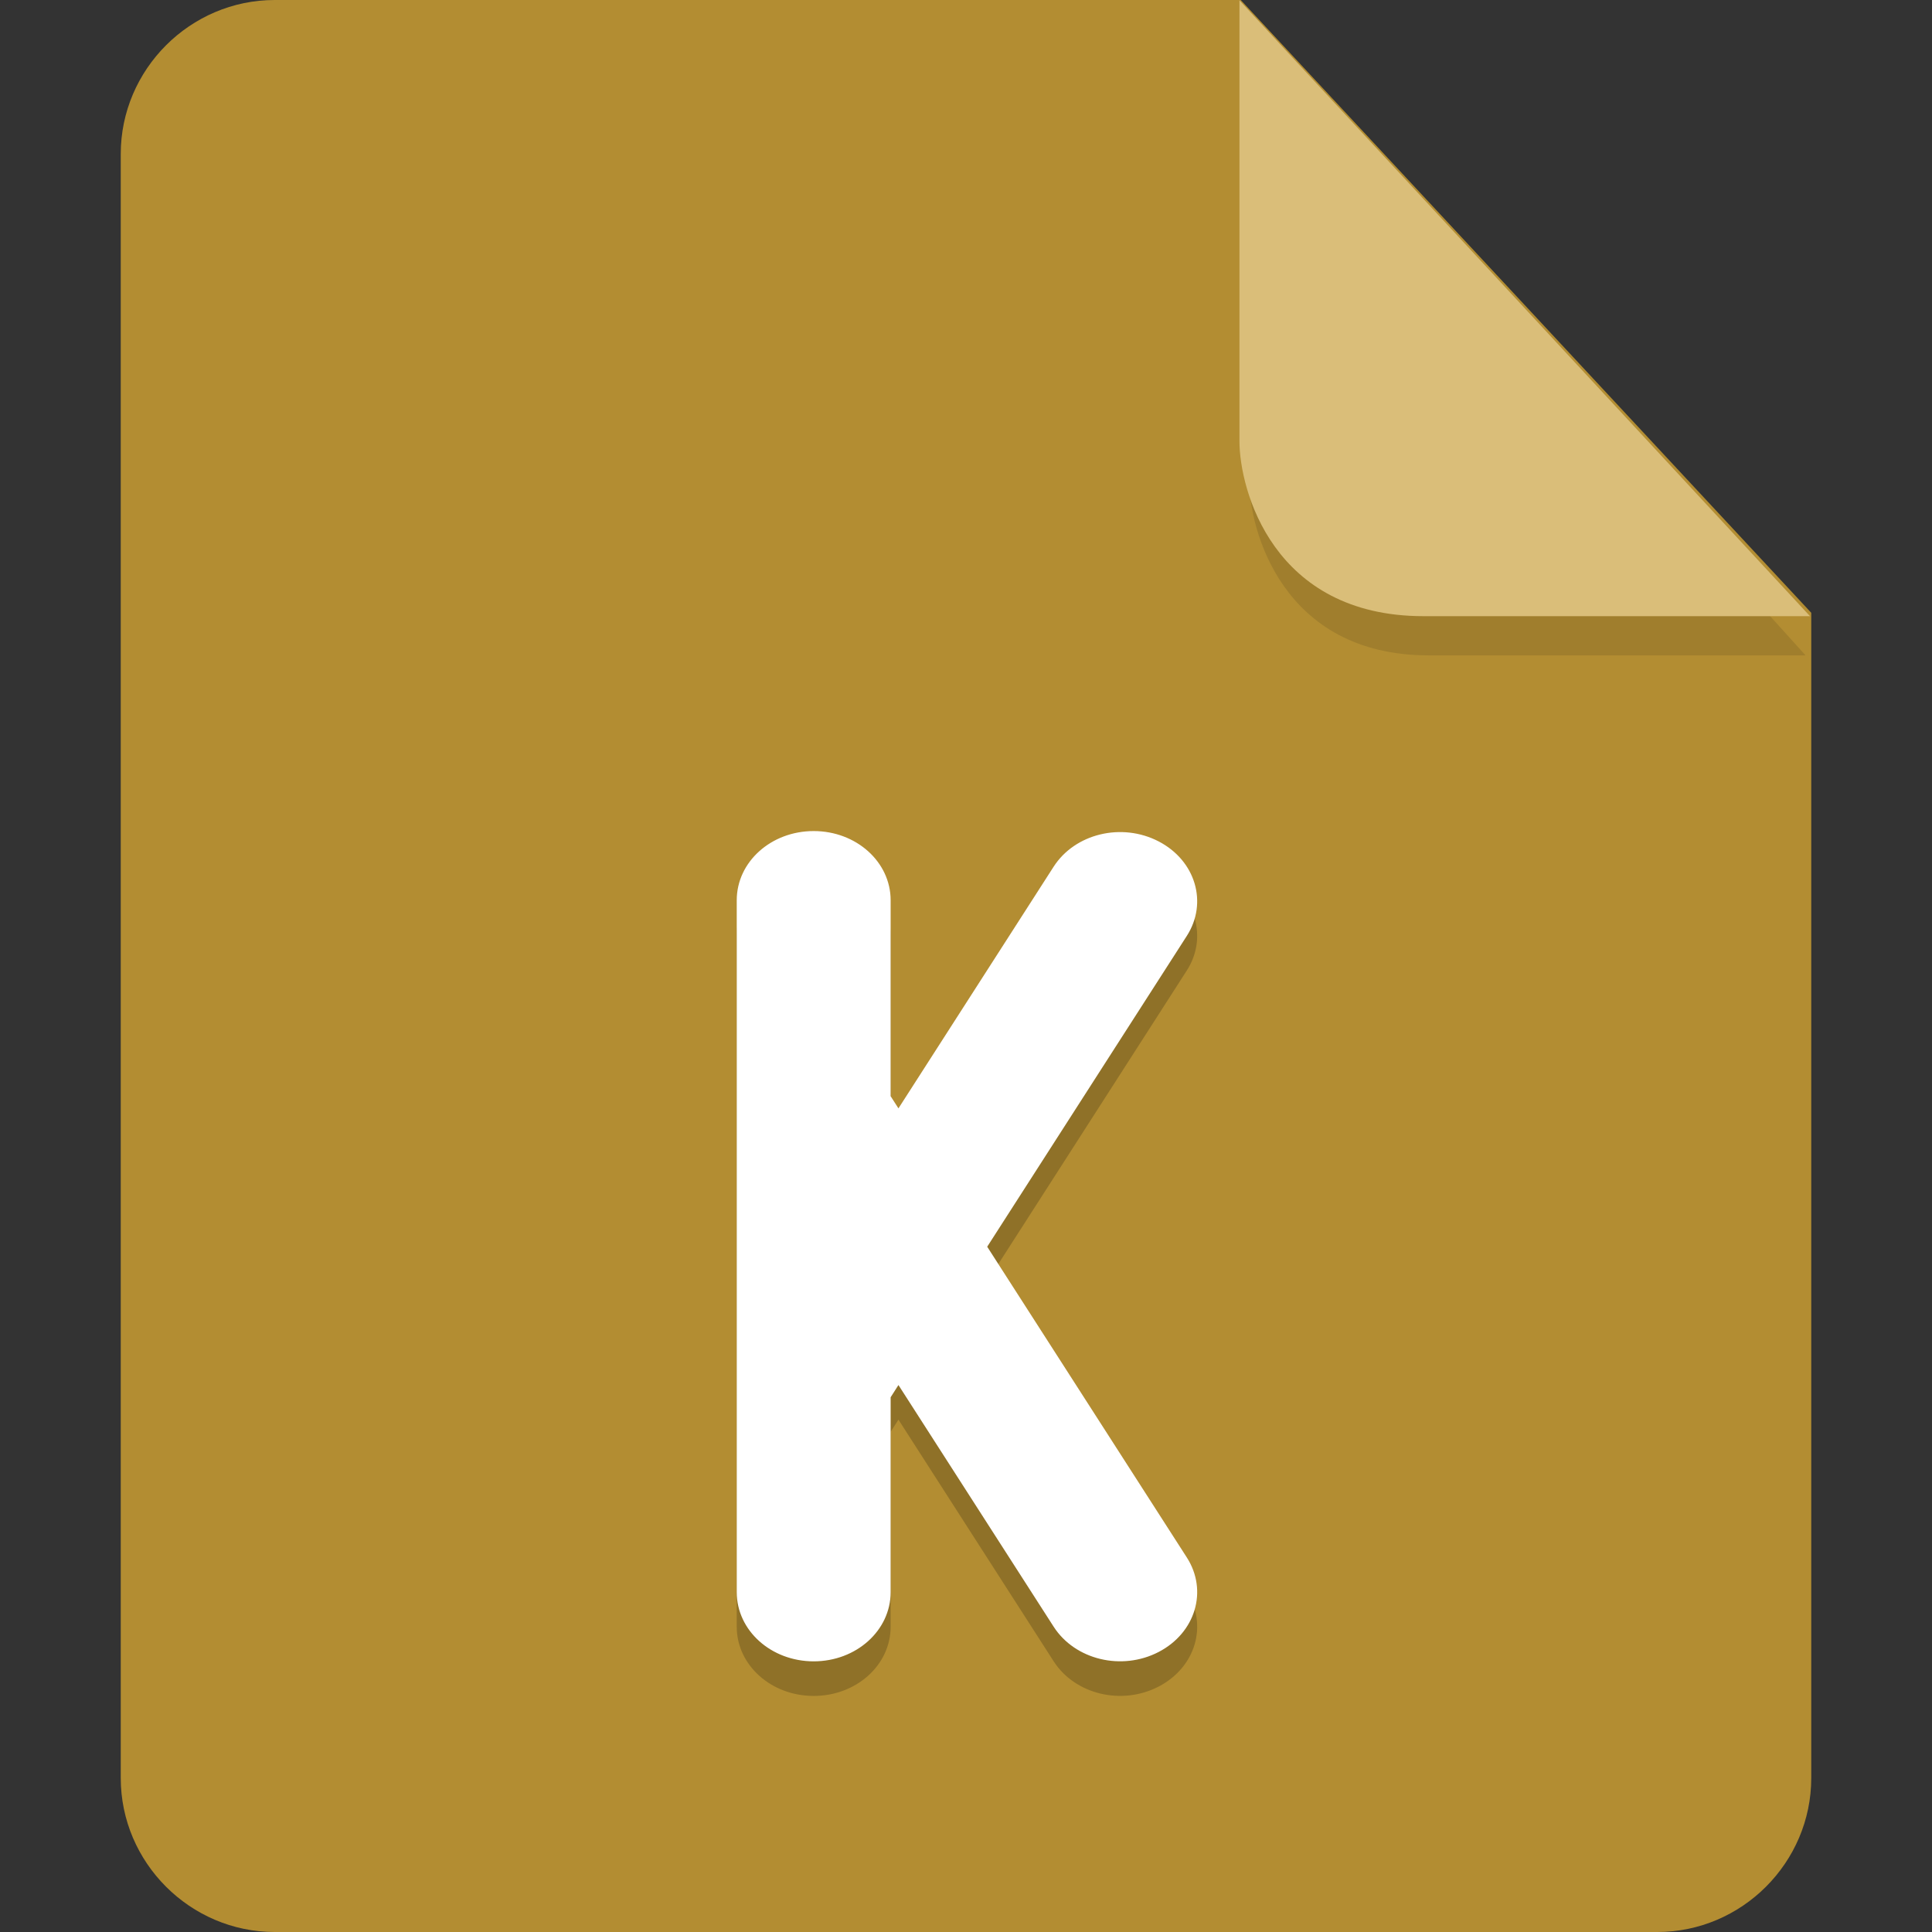 <?xml version="1.0" encoding="UTF-8" standalone="no"?>
<svg
   id="_图层_1"
   data-name="图层_1"
   version="1.1"
   viewBox="0 0 128 128"
   width="32"
   height="32"
   sodipodi:docname="application-x-kmymoney.svg"
   xml:space="preserve"
   inkscape:version="1.4 (e7c3feb100, 2024-10-09)"
   xmlns:inkscape="http://www.inkscape.org/namespaces/inkscape"
   xmlns:sodipodi="http://sodipodi.sourceforge.net/DTD/sodipodi-0.dtd"
   xmlns="http://www.w3.org/2000/svg"
   xmlns:svg="http://www.w3.org/2000/svg"><rect x="0" y="0" width="128" height="128" fill="#333333" stroke="none"/><sodipodi:namedview
     id="namedview3"
     pagecolor="#505050"
     bordercolor="#eeeeee"
     borderopacity="1"
     inkscape:showpageshadow="0"
     inkscape:pageopacity="0"
     inkscape:pagecheckerboard="0"
     inkscape:deskcolor="#505050"
     inkscape:zoom="10.6875"
     inkscape:cx="32.093567"
     inkscape:cy="33.684211"
     inkscape:window-width="1920"
     inkscape:window-height="939"
     inkscape:window-x="0"
     inkscape:window-y="34"
     inkscape:window-maximized="1"
     inkscape:current-layer="_图层_1" /><!-- Generator: Adobe Illustrator 29.0.1, SVG Export Plug-In . SVG Version: 2.1.0 Build 192)  --><defs
     id="defs1"><style
       id="style1">
      .st0 {
        fill: #0071e9;
      }

      .st1 {
        fill: #fff;
      }

      .st2 {
        fill: #5aaaff;
        isolation: isolate;
        opacity: .5;
      }
    </style></defs><path
     class="st0"
     d="M18.2,0c-5.6,0-10.2,4.6-10.2,10.2v107.6c0,5.6,4.6,10.2,10.2,10.2h91.6c5.6,0,10.2-4.6,10.2-10.2V40.6L82.2,0H18.2Z"
     id="path1"
     style="fill:#b38d32;fill-opacity:1" /><path
     class="st2"
     d="m 82.761,2.62 v 29.2 c 0,3.2 2.146,11.6 11.898,11.6 h 24.966 z"
     id="path2"
     style="fill:#8f7128;fill-opacity:1;stroke-width:0.988" /><path
     class="st2"
     d="M 82.117,0.023 V 29.223 c 0,3.2 2.2,11.6 12.2,11.6 h 25.6 z"
     id="path2-3"
     style="opacity:1;isolation:isolate;fill:#dabe79;fill-opacity:1" /><g
     id="g1"
     transform="matrix(2.549,0,0,2.292,-17.463,-9.116)"><path
       style="opacity:0.2"
       d="m 28,29 c -1.108,0 -2,0.892 -2,2 v 20 c 0,1.108 0.892,2 2,2 1.108,0 2,-0.892 2,-2 v -5.633 l 0.203,-0.354 4.033,6.984 c 0.554,0.96 1.771,1.286 2.73,0.732 0.96,-0.554 1.286,-1.773 0.732,-2.732 l -5.188,-8.982 5.188,-8.984 c 0.554,-0.96 0.227,-2.178 -0.732,-2.732 -0.96,-0.554 -2.176,-0.227 -2.73,0.732 L 30.203,37.016 30,36.664 v -5.664 c 0,-1.108 -0.892,-2 -2,-2 z"
       id="path6" /><path
       style="fill:#ffffff"
       d="m 28,28 c -1.108,0 -2,0.892 -2,2 v 20 c 0,1.108 0.892,2 2,2 1.108,0 2,-0.892 2,-2 v -5.633 l 0.203,-0.354 4.033,6.984 c 0.554,0.96 1.771,1.286 2.73,0.732 0.96,-0.554 1.286,-1.773 0.732,-2.732 l -5.188,-8.982 5.188,-8.984 c 0.554,-0.96 0.227,-2.178 -0.732,-2.732 -0.96,-0.554 -2.176,-0.227 -2.73,0.732 L 30.203,36.016 30,35.664 v -5.664 c 0,-1.108 -0.892,-2 -2,-2 z"
       id="path7" /></g></svg>
